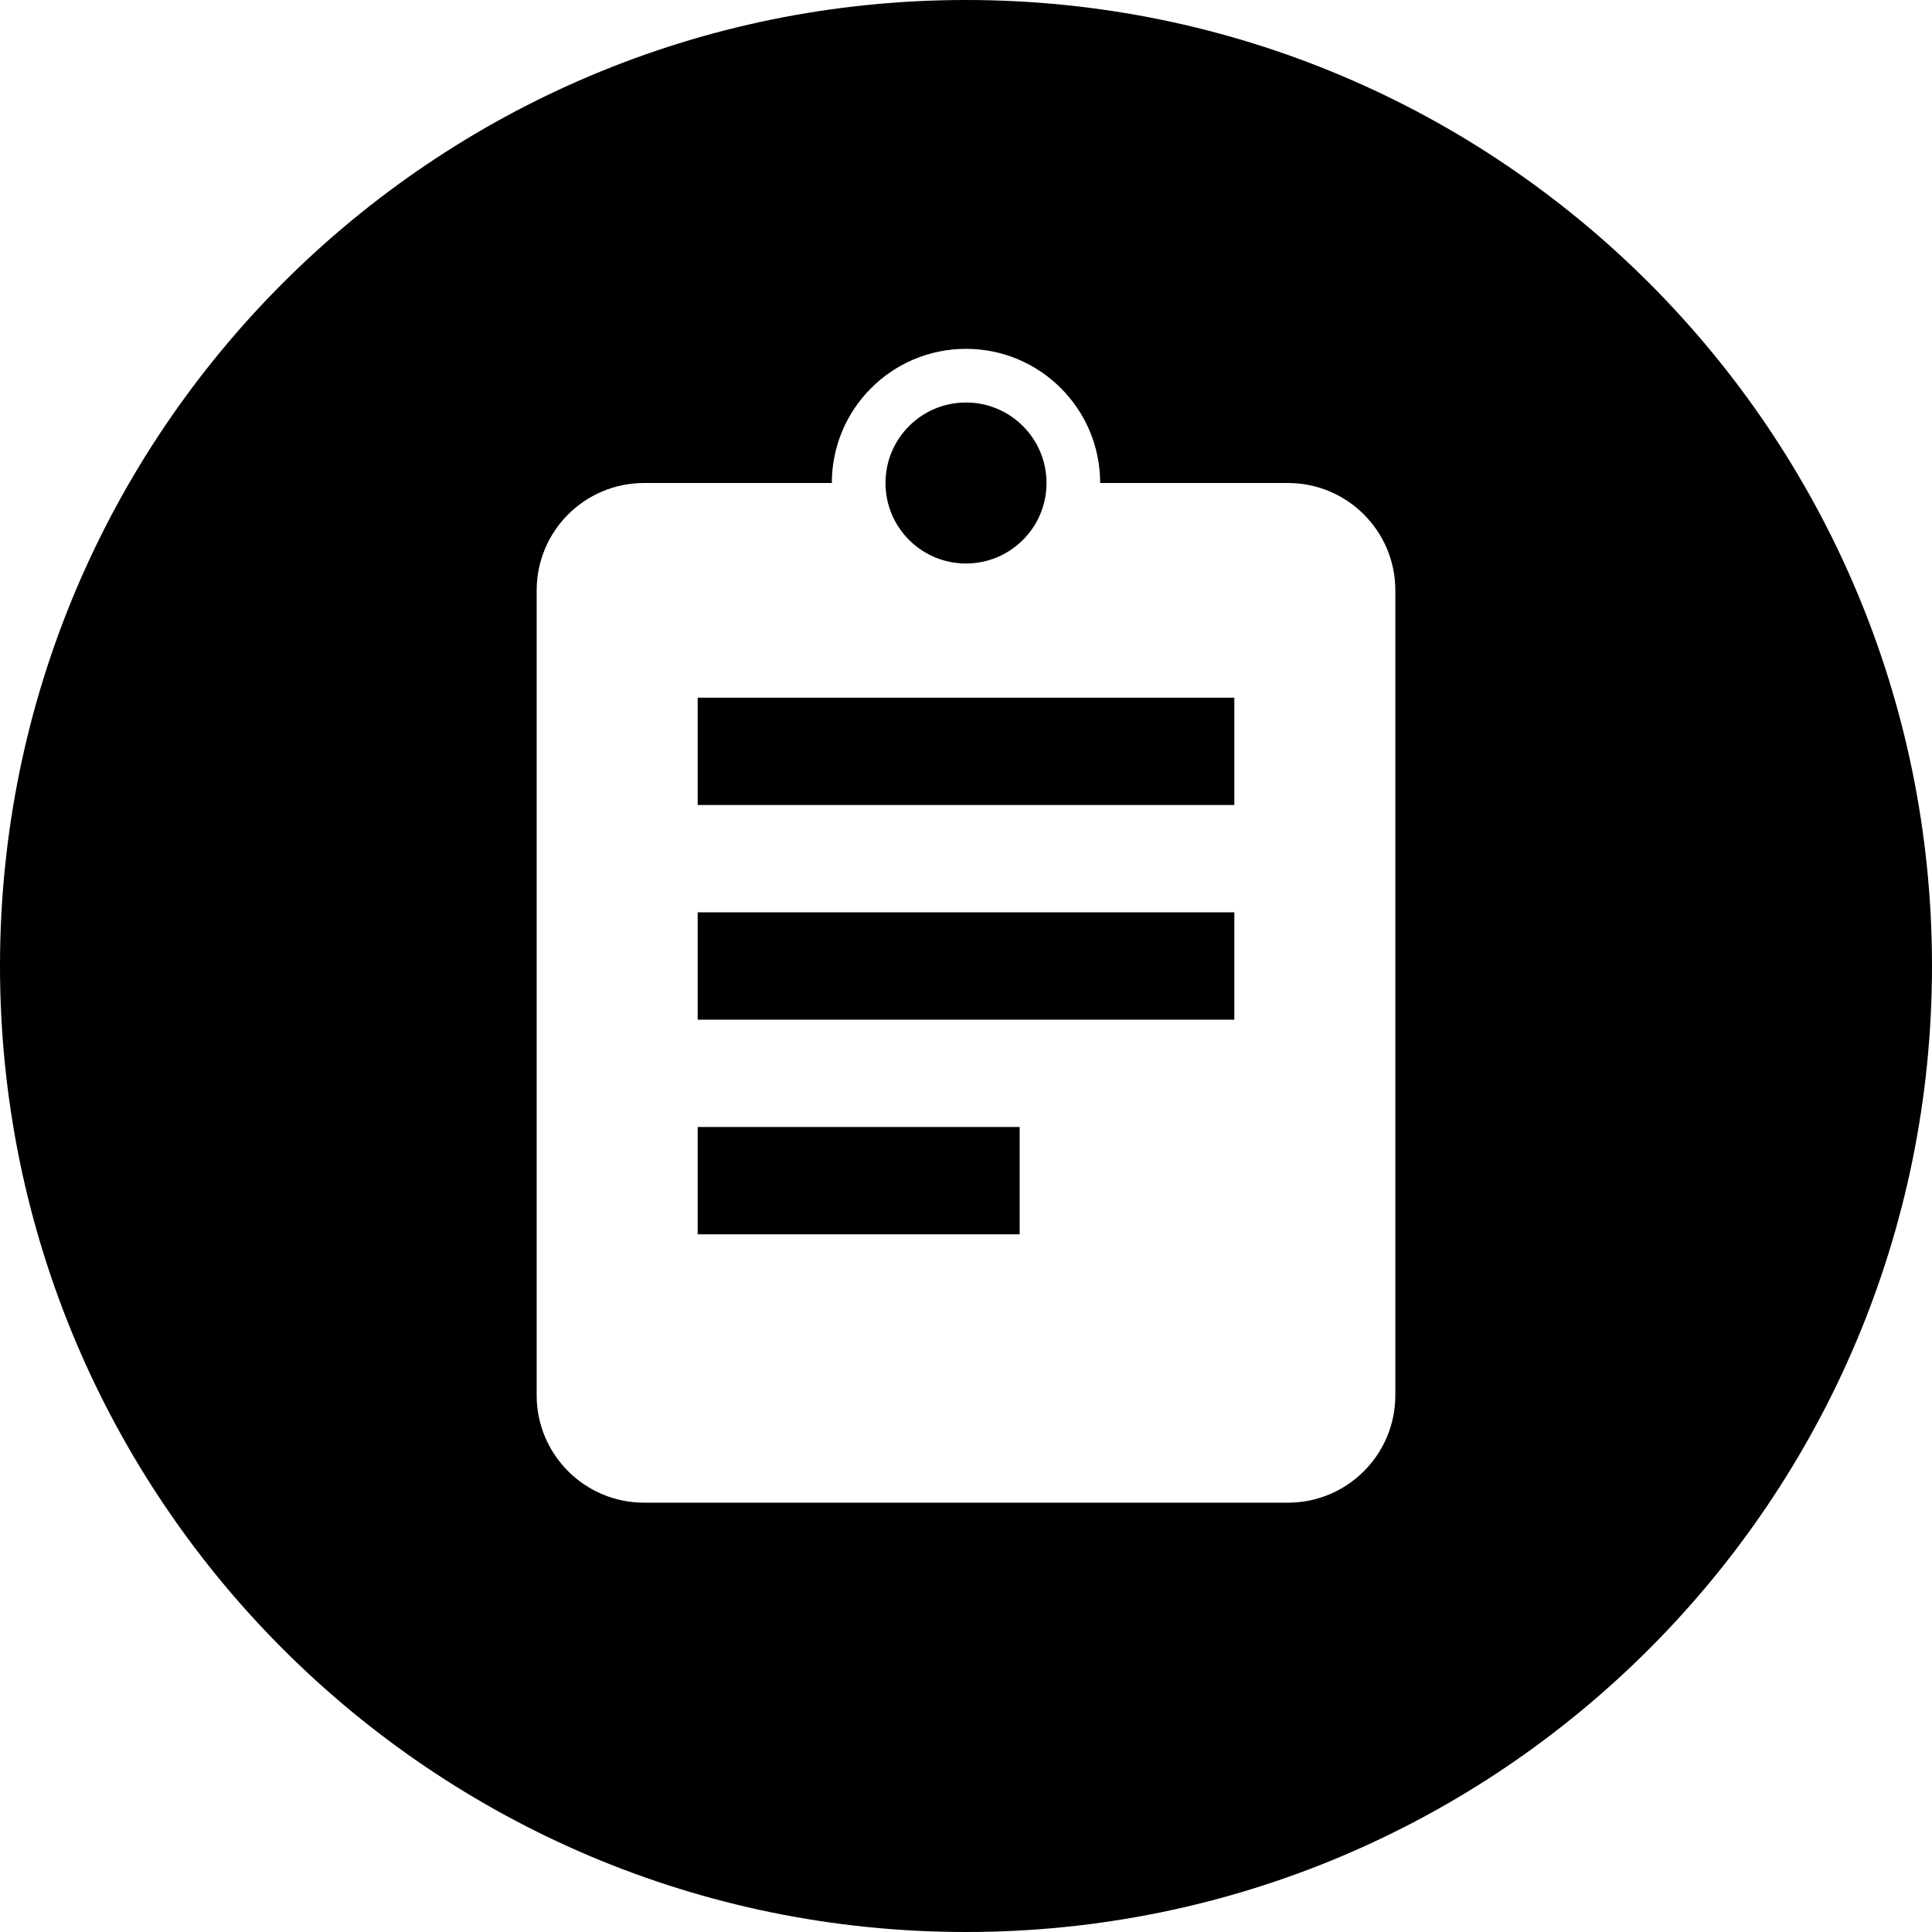 <svg xmlns="http://www.w3.org/2000/svg" width="36" height="36" viewBox="0 0 36 36">
    <path fill-rule="evenodd" d="M36 18c0 9.941-8.059 18-18 18S0 27.941 0 18 8.059 0 18 0s18 8.059 18 18M18 6.5c1.38 0 2.5 1.12 2.5 2.5H24c1.104 0 2 .896 2 2v15c0 1.104-.896 2-2 2H12c-1.104 0-2-.896-2-2V11c0-1.104.896-2 2-2h3.5c0-1.381 1.119-2.5 2.5-2.5zm0 1c-.829 0-1.5.671-1.5 1.5s.671 1.5 1.5 1.5c.828 0 1.5-.671 1.5-1.5s-.672-1.5-1.5-1.5zM13 15h10v-2H13v2zm0 4h10v-2H13v2zm0 4h6v-2h-6v2z"/>
</svg>
